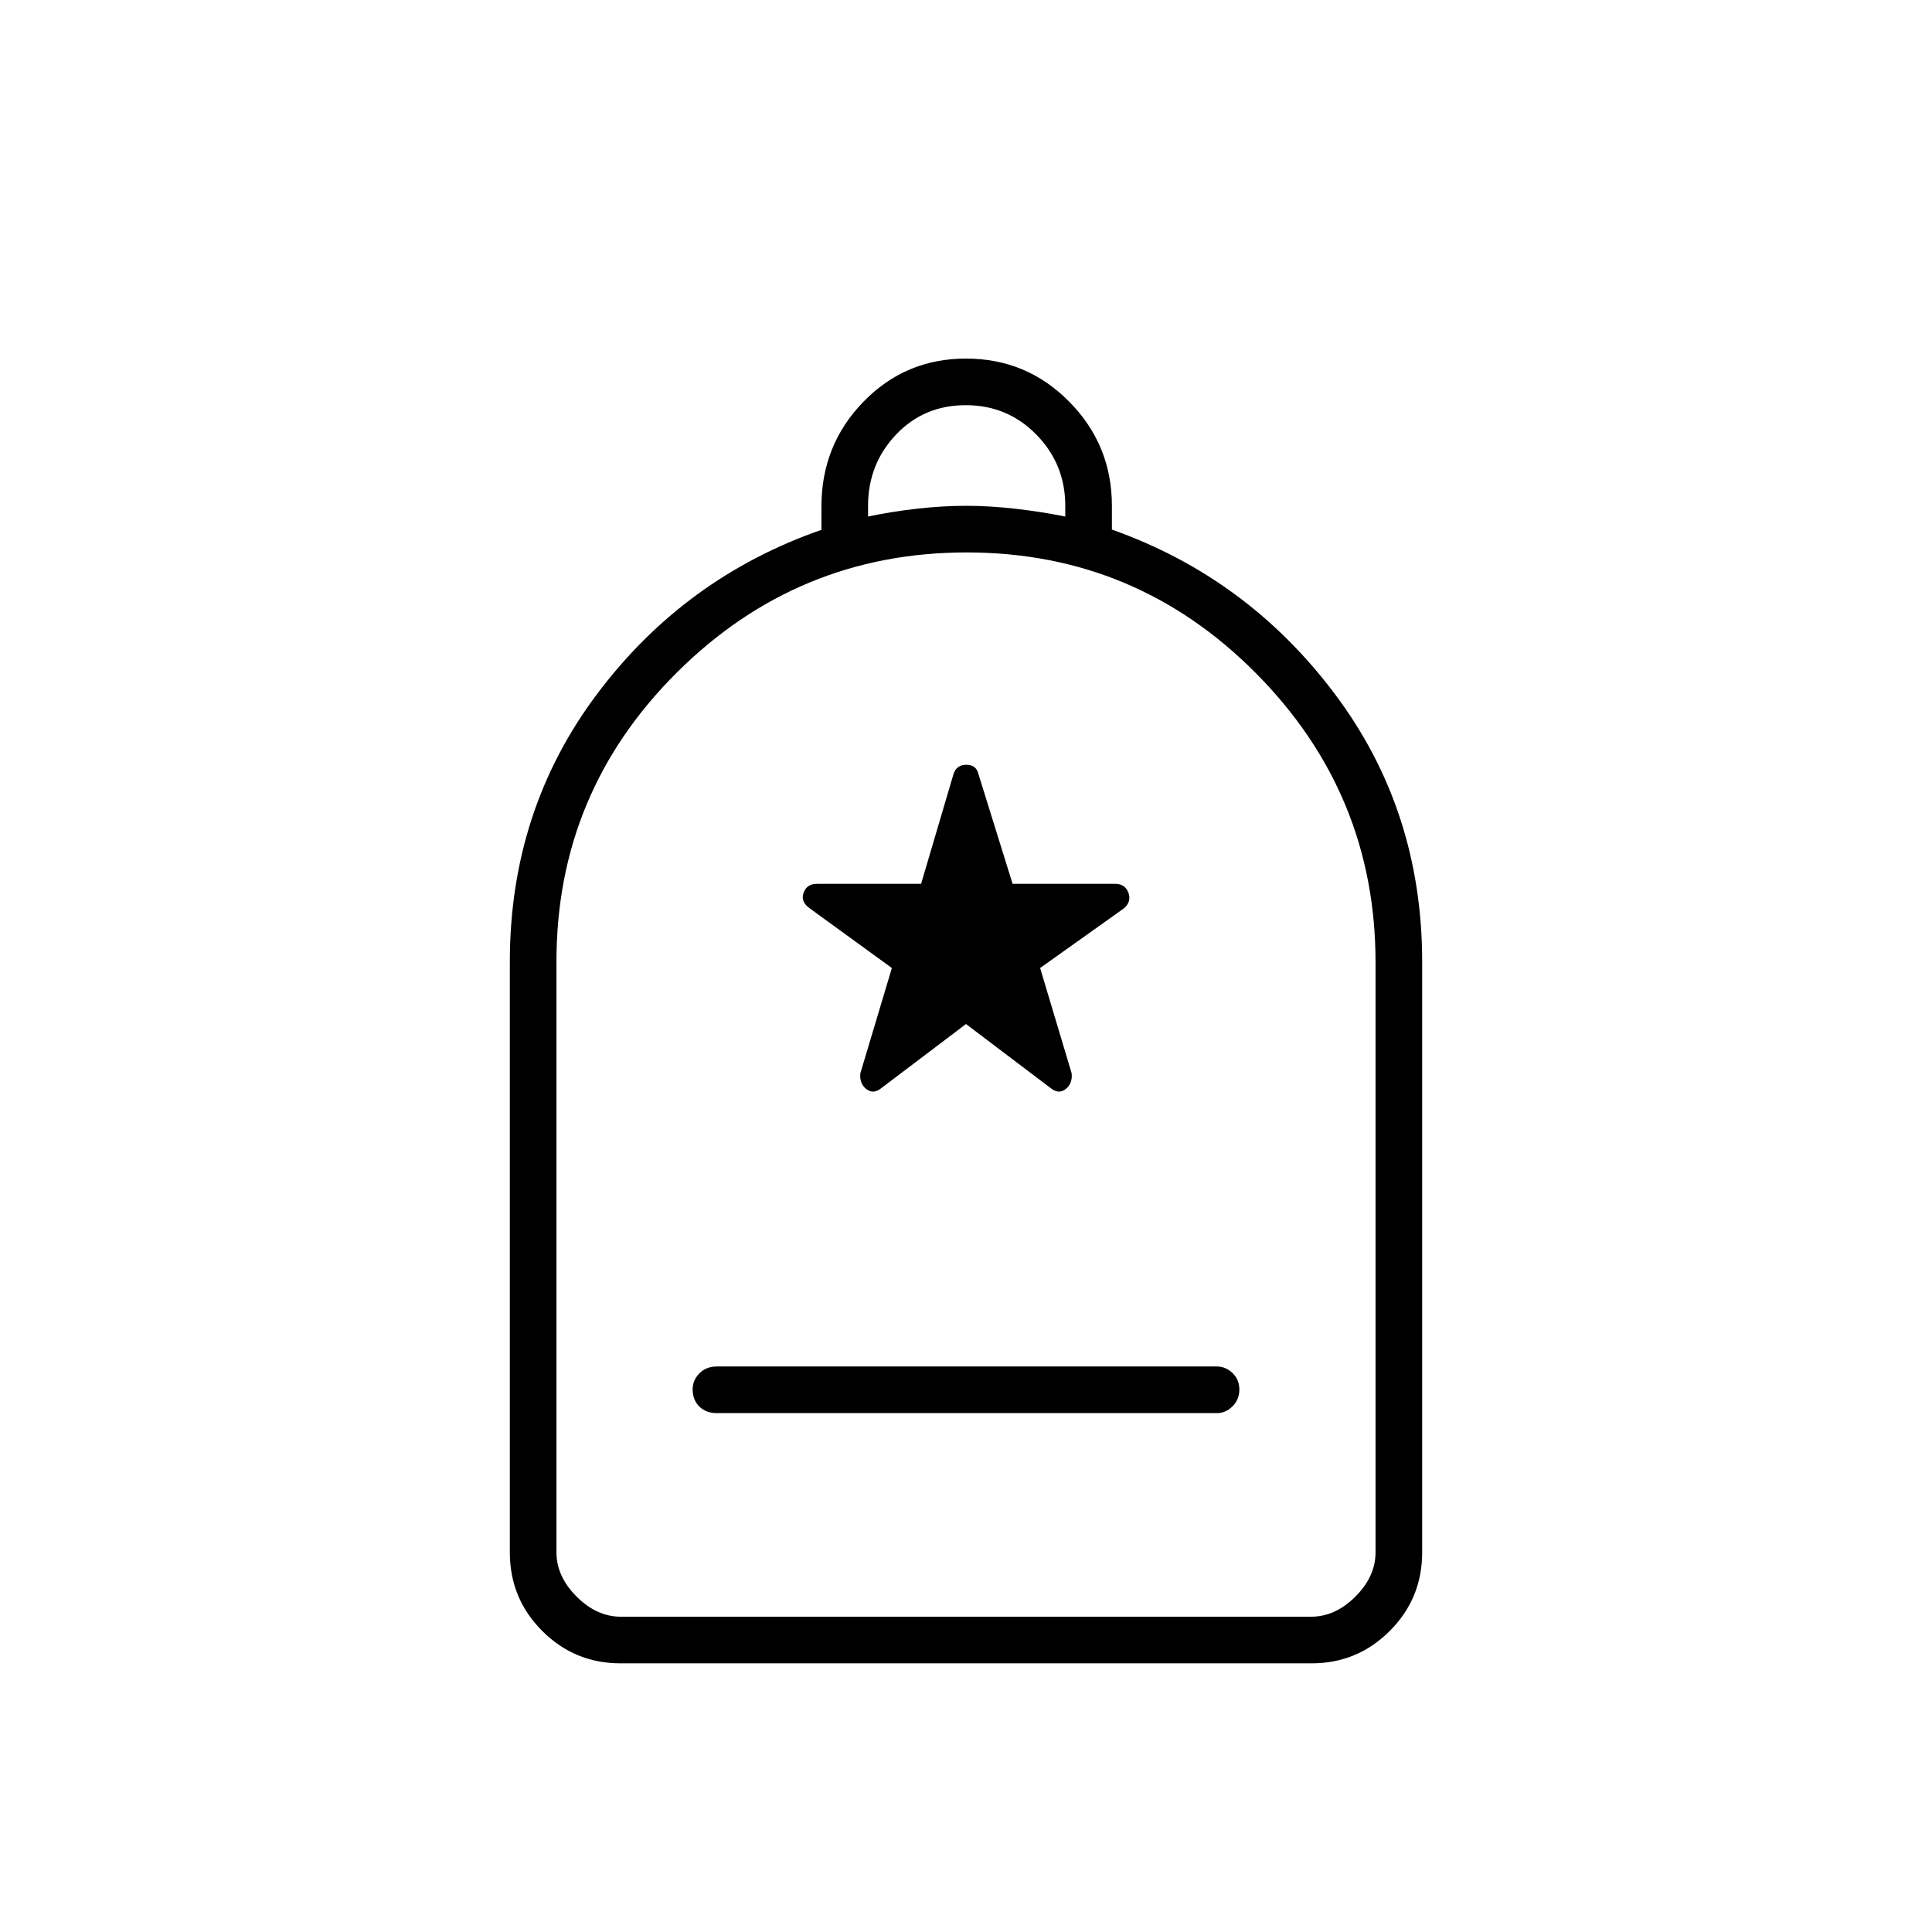 <svg xmlns="http://www.w3.org/2000/svg" height="40" viewBox="0 -960 960 960" width="40"><path d="M356.17-257.83h248.5q4.36 0 7.76-3.38 3.4-3.38 3.4-8.34 0-4.95-3.4-8.2-3.4-3.25-7.76-3.25h-248.5q-5.32 0-8.66 3.44t-3.34 7.86q0 5.37 3.34 8.62 3.34 3.25 8.66 3.25ZM308.28-133.5q-22.76 0-38.85-16.1-16.1-16.09-16.1-39.07V-482q0-75.48 43.45-133.28 43.44-57.81 111.39-81.45v-11.69q0-30.46 20.84-51.93 20.84-21.48 51-21.48t51.32 21.46q21.17 21.46 21.17 51.74v11.78q67.28 23.82 110.72 81.61 43.45 57.79 43.45 133.24v293.33q0 22.98-16.1 39.07-16.09 16.1-38.85 16.1H308.28Zm.22-23.17h343q12 0 22-10t10-22V-481.8q0-83.87-59.54-143.78-59.54-59.92-143.58-59.92-84.05 0-143.96 59.58-59.92 59.57-59.92 143.66v293.59q0 12 10 22t22 10Zm122.83-546.66q10.84-2.34 23.84-3.84t24.83-1.5q11.83 0 24.83 1.5 13 1.5 24.5 3.84v-5.34q0-20.66-14.33-35.33-14.33-14.67-35.14-14.67-20.81 0-34.67 14.67-13.86 14.67-13.86 35.33v5.34ZM308.5-156.67h-32 407-375ZM480-451.17l42.33 32.04q3.84 2.96 7.25.24 3.42-2.72 2.92-7.78L516.83-479l41.67-29.67q3.83-3.33 2.19-7.75-1.63-4.41-6.52-4.41h-51.02l-16.98-54.59q-1.11-4.58-5.97-4.58-4.85 0-6.37 4.5l-16.14 54.67h-51.86q-4.89 0-6.52 4.41-1.64 4.42 3.02 7.75L443.17-479l-15.67 52.33q-.5 5.06 2.92 7.78 3.41 2.72 7.25-.24L480-451.17Z"/></svg>
